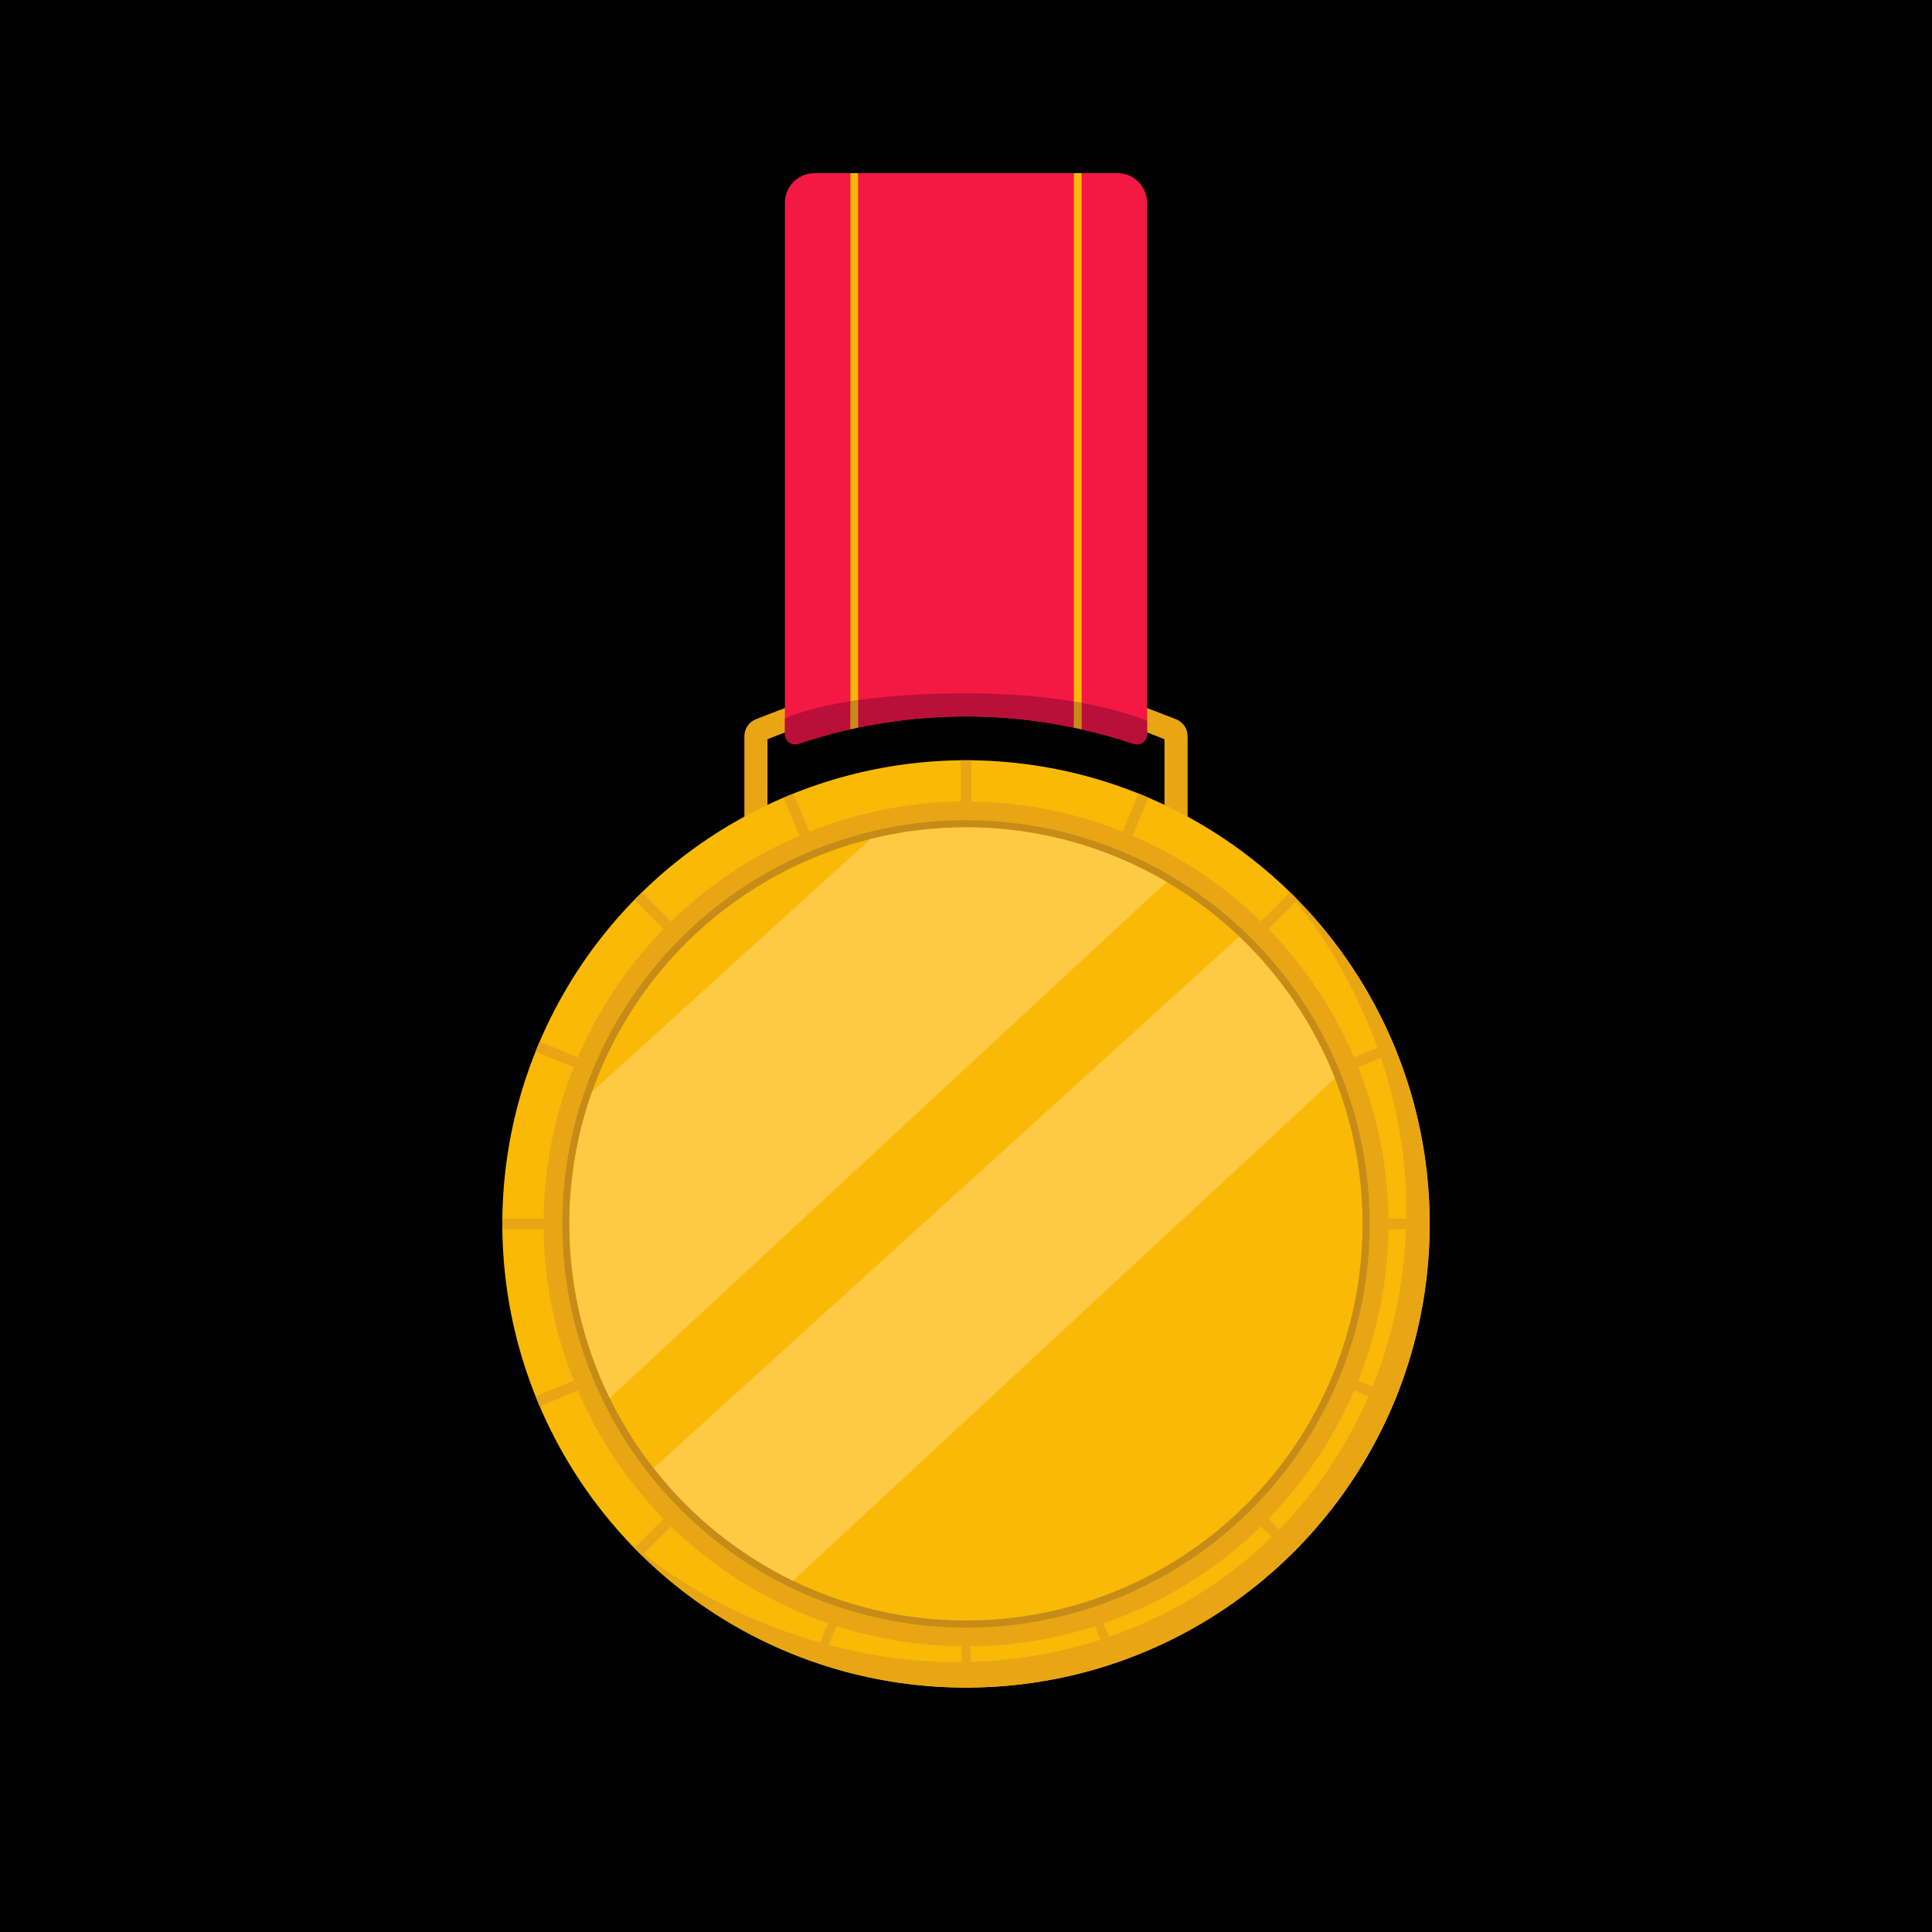 <?xml version="1.0" encoding="utf-8"?>
<!-- Generator: Adobe Illustrator 27.5.0, SVG Export Plug-In . SVG Version: 6.00 Build 0)  -->
<svg version="1.1" xmlns="http://www.w3.org/2000/svg" xmlns:xlink="http://www.w3.org/1999/xlink" x="0px" y="0px"
	 viewBox="0 0 600 600" style="enable-background:new 0 0 600 600;" xml:space="preserve">
<g id="background">
	<rect y="0" style="fill:#00000000;" width="600" height="600"/>
</g>
<g id="objects">
	<g>
		<ellipse style="fill:#00000000;" cx="300" cy="539.918" rx="128.136" ry="6.304"/>
		<g>
			<g>
				<g>
					<path style="fill:#E8A615;" d="M332.381,220.713c0.407,0.072,0.814,0.156,1.209,0.239v0.012
						C333.195,220.881,332.788,220.785,332.381,220.713z"/>
					<g>
						<path style="fill:#E8A615;" d="M368.819,228.644v33.114h-7.18V229.58c-3.793-1.556-7.671-2.98-11.608-4.248
							c-4.176-1.352-8.424-2.537-12.732-3.554c-11.979-2.812-24.472-4.296-37.3-4.296c-12.84,0-25.333,1.484-37.3,4.308
							c-4.32,1.005-8.556,2.19-12.732,3.542c-3.937,1.268-7.814,2.692-11.608,4.248v32.178h-7.18v-33.127
							c0-2.322,1.409-4.408,3.567-5.265c4.075-1.62,10.046-3.9,12.11-4.58c6.414-2.106,12.996-3.853,19.721-5.181
							c10.806-2.166,21.982-3.303,33.422-3.303s22.617,1.137,33.422,3.291c6.725,1.34,13.307,3.087,19.709,5.205
							c2.064,0.679,8.041,2.96,12.12,4.58C367.41,224.236,368.819,226.322,368.819,228.644z"/>
					</g>
				</g>
				<circle style="fill:#F9B906;" cx="300" cy="380.102" r="143.998"/>
				<path style="fill:#E8A615;" d="M443.993,380.107C443.993,459.625,379.53,524.1,300,524.1
					c-42.026,0-79.841-17.998-106.155-46.717c25.608,23.418,65.551,38.808,102.994,38.808c79.53,0,139.964-61.23,139.964-140.759
					c0-37.491-16.157-76.003-39.659-101.623C425.936,300.147,443.993,338.021,443.993,380.107z"/>
				<circle style="fill:#E8A615;" cx="300" cy="380.102" r="131.193"/>
				<circle style="fill:#C68C17;" cx="300" cy="380.102" r="125.385"/>
				<path style="fill:#E8A615;" d="M301.663,236.124v16.526h-3.327v-16.526c0.55-0.024,1.113-0.024,1.663-0.024
					S301.113,236.1,301.663,236.124z"/>
				<path style="fill:#E8A615;" d="M246.439,246.447l6.324,15.268l-3.074,1.273l-6.324-15.268c0.499-0.233,1.019-0.448,1.528-0.659
					C245.402,246.851,245.922,246.635,246.439,246.447z"/>
				<path style="fill:#E8A615;" d="M199.37,277.117l11.685,11.685l-2.352,2.352l-11.685-11.685c0.372-0.406,0.77-0.804,1.159-1.193
					S198.964,277.49,199.37,277.117z"/>
				<path style="fill:#E8A615;" d="M167.62,323.466l15.268,6.324l-1.273,3.074l-15.268-6.324c0.189-0.518,0.404-1.037,0.614-1.546
					S167.387,323.965,167.62,323.466z"/>
				<path style="fill:#E8A615;" d="M156.024,378.437h16.526v3.327h-16.526C156,381.213,156,380.65,156,380.1
					C156,379.549,156,378.987,156.024,378.437z"/>
				<path style="fill:#E8A615;" d="M166.347,433.66l15.268-6.324l1.273,3.073l-15.268,6.324c-0.233-0.499-0.448-1.019-0.659-1.528
					S166.535,434.178,166.347,433.66z"/>
				<path style="fill:#E8A615;" d="M197.017,480.73l11.685-11.685l2.352,2.352l-11.685,11.685c-0.406-0.372-0.804-0.77-1.193-1.159
					S197.39,481.136,197.017,480.73z"/>
				<path style="fill:#E8A615;" d="M400.63,483.082l-11.685-11.685l2.352-2.352l11.685,11.685c-0.372,0.406-0.77,0.804-1.159,1.193
					S401.036,482.71,400.63,483.082z"/>
				<path style="fill:#E8A615;" d="M432.38,436.734l-15.268-6.324l1.273-3.073l15.268,6.324c-0.189,0.518-0.404,1.037-0.614,1.546
					S432.613,436.234,432.38,436.734z"/>
				<path style="fill:#E8A615;" d="M443.976,381.763H427.45v-3.327h16.526C444,378.987,444,379.549,444,380.1
					C444,380.65,444,381.213,443.976,381.763z"/>
				<path style="fill:#E8A615;" d="M433.653,326.539l-15.268,6.324l-1.273-3.074l15.268-6.324c0.233,0.499,0.448,1.019,0.659,1.528
					S433.465,326.022,433.653,326.539z"/>
				<path style="fill:#E8A615;" d="M402.983,279.47l-11.685,11.685l-2.352-2.352l11.685-11.685c0.406,0.372,0.804,0.77,1.193,1.159
					S402.61,279.063,402.983,279.47z"/>
				<path style="fill:#E8A615;" d="M356.634,247.72l-6.324,15.268l-3.074-1.273l6.324-15.268c0.518,0.189,1.037,0.404,1.546,0.614
					S356.135,247.487,356.634,247.72z"/>
				<circle style="fill:#F9B906;" cx="300" cy="380.102" r="123.164"/>
				<path style="fill:#FFC943;" d="M362.301,273.882L189.362,434.206c-8.017-16.338-12.531-34.707-12.531-54.106
					c0-14.389,2.482-28.198,7.033-41.042l86.515-78.516c9.488-2.354,19.418-3.604,29.623-3.604
					C322.721,256.938,344.014,263.116,362.301,273.882z"/>
				<path style="fill:#FFC943;" d="M414.559,334.884L246.255,490.915c-16.954-8.256-31.738-20.282-43.258-34.992l181.838-165.032
					C397.698,303.128,407.921,318.105,414.559,334.884z"/>
				<path style="fill:#E8A615;" d="M344.759,516.385l-5.285-12.759l2.568-1.064l5.285,12.759c-0.417,0.195-0.852,0.374-1.277,0.55
					C345.625,516.048,345.191,516.227,344.759,516.385z"/>
				<path style="fill:#E8A615;" d="M298.61,524.08v-13.81h2.78v13.81c-0.46,0.02-0.93,0.02-1.39,0.02S299.07,524.1,298.61,524.08z"
					/>
				<path style="fill:#E8A615;" d="M252.378,515.616l5.285-12.759l2.568,1.064l-5.285,12.759c-0.433-0.158-0.867-0.337-1.292-0.513
					C253.229,515.991,252.795,515.811,252.378,515.616z"/>
			</g>
			<g>
				<path style="fill:#F41943;" d="M356.243,62.972v164.955c0,2.208-2.16,3.765-4.253,3.062c-0.65-0.219-1.303-0.433-1.958-0.642
					c-16.171-5.175-33.048-7.85-50.032-7.85c-16.943,0-33.91,2.63-50.032,7.85c-0.655,0.21-1.307,0.424-1.958,0.642
					c-2.093,0.703-4.253-0.854-4.253-3.062V62.972c0-5.077,4.116-9.194,9.194-9.194h94.098
					C352.127,53.778,356.243,57.894,356.243,62.972z"/>
				<path style="fill:#F9B906;" d="M266.494,53.778V217.42c-0.814,0.12-1.615,0.239-2.393,0.359V53.778H266.494z"/>
				<path style="fill:#F9B906;" d="M333.506,225.976c0.395,0.084,0.802,0.168,1.197,0.263c-0.407-0.096-0.802-0.168-1.197-0.251
					V225.976z"/>
				<path style="fill:#F9B906;" d="M335.9,53.778v164.504c-0.778-0.144-1.58-0.287-2.393-0.419V53.778H335.9z"/>
				<path style="fill:#F9B906;" d="M334.703,226.239c0.395,0.084,0.802,0.168,1.197,0.251v0.012
					C335.493,226.407,335.098,226.323,334.703,226.239z"/>
				<path style="fill:#BA0F38;" d="M243.757,223.104c2.417-1.089,8.676-3.482,20.343-5.325v8.712
					c-4.763,1.065-9.489,2.345-14.132,3.853c-0.658,0.215-1.304,0.431-1.963,0.646c-2.082,0.706-4.248-0.85-4.248-3.063V223.104z"/>
				<path style="fill:#BA0F38;" d="M333.506,217.863v8.113c-0.826-0.167-1.651-0.335-2.477-0.491
					c-10.219-1.986-20.606-2.992-31.029-2.992c-8.233,0-16.478,0.622-24.627,1.867c-2.98,0.455-5.935,0.981-8.879,1.604v-8.544
					c8.448-1.197,19.446-2.094,33.506-2.094C313.606,215.326,324.687,216.391,333.506,217.863z"/>
				<path style="fill:#BA0F38;" d="M356.243,223.87v4.057c0,2.214-2.166,3.769-4.248,3.063c-0.658-0.215-1.304-0.431-1.963-0.646
					c-4.655-1.496-9.37-2.776-14.132-3.841v-8.221C345.545,220.041,352.21,222.255,356.243,223.87z"/>
				<path style="fill:#C68C17;" d="M335.9,218.282v8.209c-0.395-0.084-0.802-0.167-1.197-0.251c-0.395-0.096-0.802-0.18-1.197-0.263
					v-8.113C334.32,217.995,335.122,218.138,335.9,218.282z"/>
				<path style="fill:#C68C17;" d="M266.494,217.42v8.544c-0.802,0.167-1.592,0.335-2.393,0.526v-8.712
					C264.878,217.66,265.68,217.54,266.494,217.42z"/>
			</g>
		</g>
	</g>
</g>
</svg>
